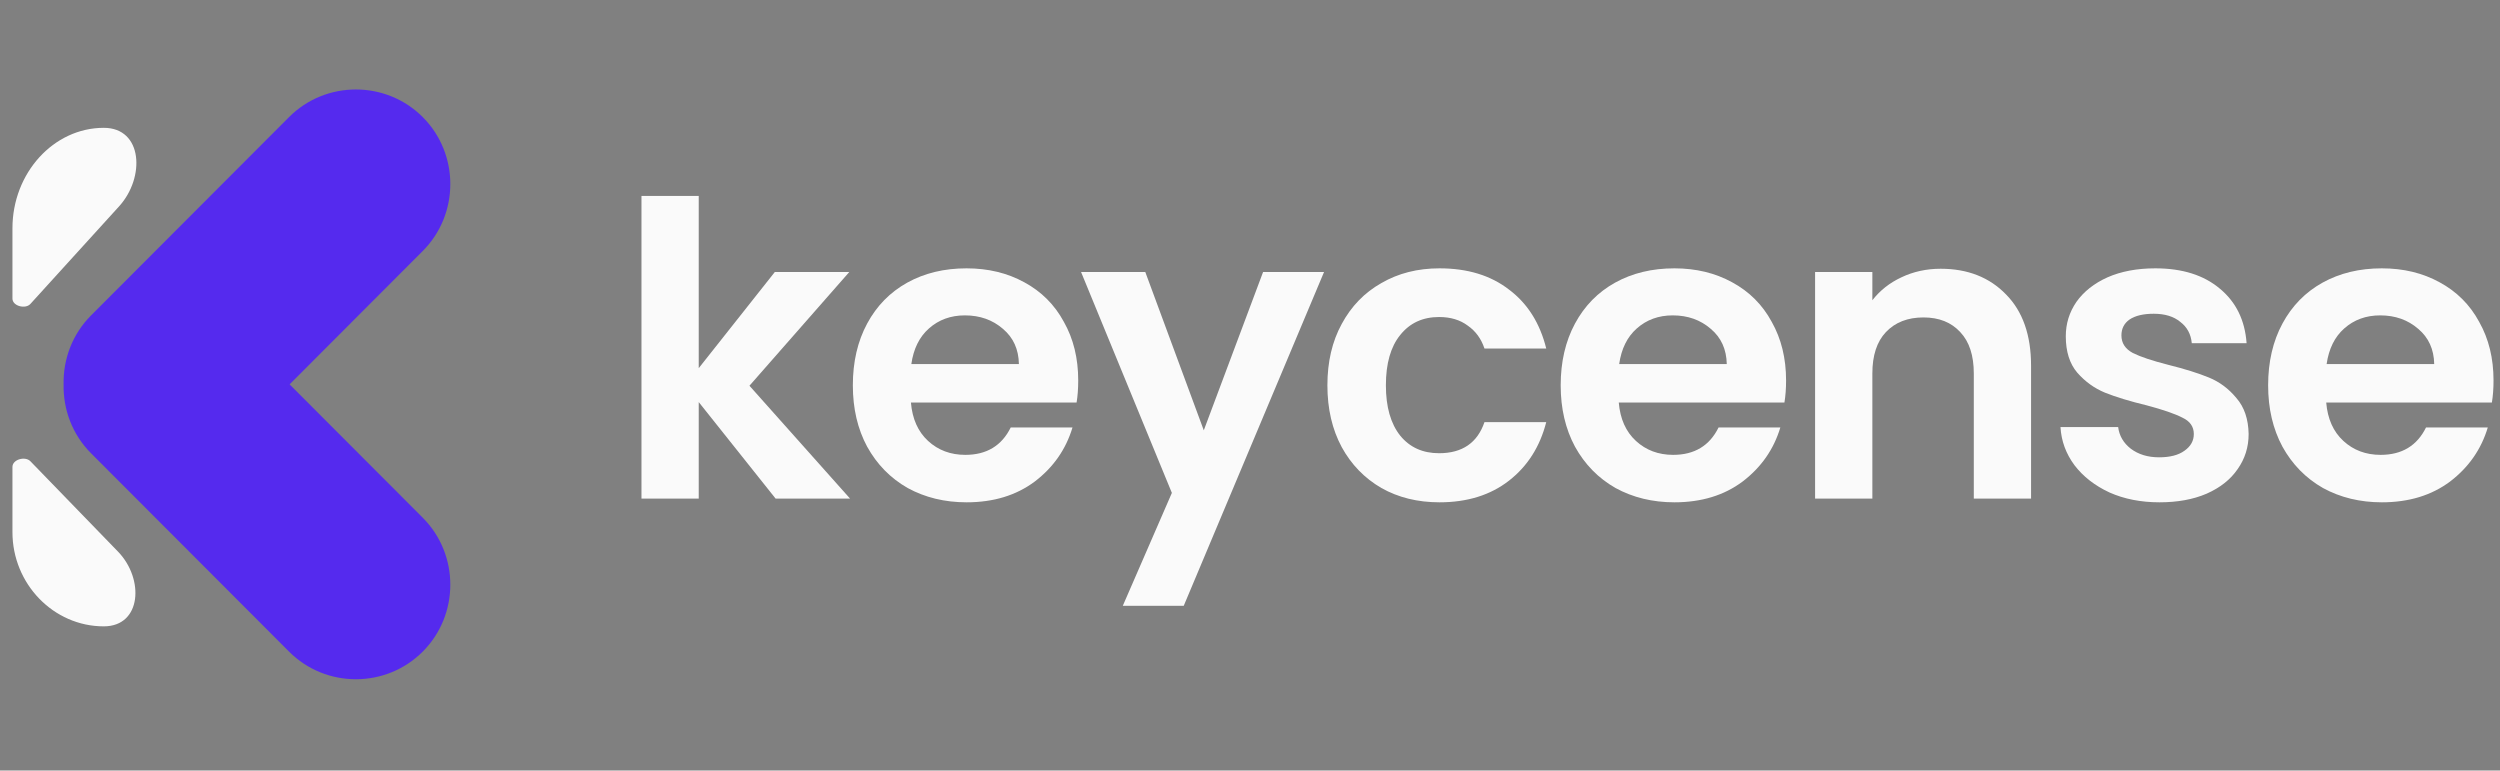 <svg width="146" height="45" viewBox="0 0 146 45" fill="none" xmlns="http://www.w3.org/2000/svg"><rect x="0" y="0" width="146" height="45" fill="#808080" stroke="none"/><path fill-rule="evenodd" clip-rule="evenodd" d="M16.913 22.447L24.688 14.659C26.835 12.508 26.835 8.989 24.688 6.838C22.541 4.688 19.027 4.688 16.88 6.838L5.319 18.419C4.216 19.524 3.684 20.99 3.714 22.447C3.684 23.903 4.216 25.369 5.319 26.474L16.88 38.054C19.027 40.206 22.541 40.206 24.688 38.054C26.835 35.903 26.835 32.384 24.688 30.234L16.913 22.447Z" fill="#552AEE"></path><path fill-rule="evenodd" clip-rule="evenodd" d="M1.775 17.75L6.954 12.052C8.488 10.364 8.343 7.465 6.061 7.465C3.128 7.465 0.727 10.106 0.727 13.334V17.437C0.727 17.873 1.482 18.072 1.775 17.75Z" fill="#fafafa"></path><path fill-rule="evenodd" clip-rule="evenodd" d="M1.775 26.937C1.471 26.624 0.727 26.83 0.727 27.267V31.077C0.727 34.103 3.128 36.579 6.061 36.579C8.275 36.579 8.432 33.804 6.892 32.215L1.775 26.937Z" fill="#fafafa"></path><path d="M45.297 29.12L40.806 23.482V29.12H37.462V11.443H40.806V21.5L45.249 15.886H49.597L43.768 22.527L49.645 29.12H45.297Z" fill="#fafafa"></path><path d="M62.968 22.216C62.968 22.694 62.936 23.124 62.873 23.506H53.198C53.278 24.462 53.612 25.21 54.201 25.752C54.79 26.293 55.515 26.564 56.375 26.564C57.617 26.564 58.501 26.031 59.027 24.963H62.634C62.252 26.238 61.519 27.289 60.436 28.117C59.353 28.929 58.023 29.335 56.447 29.335C55.173 29.335 54.026 29.056 53.007 28.499C52.003 27.926 51.215 27.122 50.642 26.086C50.084 25.051 49.806 23.857 49.806 22.503C49.806 21.133 50.084 19.931 50.642 18.896C51.199 17.861 51.98 17.064 52.983 16.507C53.986 15.95 55.141 15.671 56.447 15.671C57.705 15.671 58.828 15.942 59.815 16.483C60.818 17.025 61.591 17.797 62.132 18.8C62.69 19.788 62.968 20.926 62.968 22.216ZM59.504 21.261C59.489 20.401 59.178 19.716 58.573 19.206C57.968 18.681 57.227 18.418 56.351 18.418C55.523 18.418 54.822 18.673 54.249 19.183C53.692 19.676 53.349 20.369 53.222 21.261H59.504Z" fill="#fafafa"></path><path d="M77.324 15.886L69.13 35.379H65.571L68.437 28.786L63.134 15.886H66.885L70.301 25.131L73.764 15.886H77.324Z" fill="#fafafa"></path><path d="M77.52 22.503C77.52 21.133 77.799 19.939 78.356 18.92C78.914 17.885 79.686 17.088 80.673 16.531C81.661 15.958 82.791 15.671 84.066 15.671C85.706 15.671 87.06 16.085 88.127 16.913C89.21 17.725 89.934 18.872 90.3 20.353H86.693C86.502 19.78 86.176 19.334 85.714 19.015C85.268 18.681 84.711 18.514 84.042 18.514C83.086 18.514 82.33 18.864 81.772 19.565C81.215 20.25 80.936 21.229 80.936 22.503C80.936 23.761 81.215 24.741 81.772 25.441C82.33 26.126 83.086 26.468 84.042 26.468C85.395 26.468 86.279 25.863 86.693 24.653H90.3C89.934 26.086 89.21 27.225 88.127 28.069C87.044 28.913 85.69 29.335 84.066 29.335C82.791 29.335 81.661 29.056 80.673 28.499C79.686 27.926 78.914 27.129 78.356 26.11C77.799 25.075 77.52 23.873 77.52 22.503Z" fill="#fafafa"></path><path d="M104.307 22.216C104.307 22.694 104.275 23.124 104.211 23.506H94.536C94.616 24.462 94.95 25.21 95.54 25.752C96.129 26.293 96.853 26.564 97.713 26.564C98.956 26.564 99.84 26.031 100.365 24.963H103.972C103.59 26.238 102.857 27.289 101.774 28.117C100.692 28.929 99.362 29.335 97.785 29.335C96.511 29.335 95.364 29.056 94.345 28.499C93.342 27.926 92.553 27.122 91.98 26.086C91.423 25.051 91.144 23.857 91.144 22.503C91.144 21.133 91.423 19.931 91.98 18.896C92.538 17.861 93.318 17.064 94.321 16.507C95.325 15.95 96.479 15.671 97.785 15.671C99.043 15.671 100.166 15.942 101.153 16.483C102.157 17.025 102.929 17.797 103.471 18.8C104.028 19.788 104.307 20.926 104.307 22.216ZM100.843 21.261C100.827 20.401 100.516 19.716 99.911 19.206C99.306 18.681 98.565 18.418 97.689 18.418C96.861 18.418 96.161 18.673 95.587 19.183C95.03 19.676 94.688 20.369 94.56 21.261H100.843Z" fill="#fafafa"></path><path d="M113.335 15.695C114.912 15.695 116.186 16.196 117.157 17.2C118.129 18.187 118.614 19.573 118.614 21.356V29.12H115.27V21.81C115.27 20.759 115.007 19.955 114.482 19.398C113.956 18.824 113.239 18.538 112.332 18.538C111.408 18.538 110.675 18.824 110.134 19.398C109.608 19.955 109.346 20.759 109.346 21.81V29.12H106.001V15.886H109.346V17.534C109.792 16.961 110.357 16.515 111.042 16.196C111.742 15.862 112.507 15.695 113.335 15.695Z" fill="#fafafa"></path><path d="M126.113 29.335C125.03 29.335 124.058 29.144 123.198 28.762C122.338 28.364 121.653 27.83 121.144 27.161C120.65 26.492 120.379 25.752 120.332 24.94H123.7C123.764 25.449 124.01 25.871 124.44 26.206C124.886 26.54 125.436 26.707 126.089 26.707C126.726 26.707 127.219 26.58 127.57 26.325C127.936 26.07 128.119 25.744 128.119 25.346C128.119 24.916 127.896 24.597 127.45 24.39C127.02 24.167 126.328 23.928 125.372 23.674C124.385 23.435 123.572 23.188 122.935 22.933C122.314 22.678 121.773 22.288 121.311 21.762C120.865 21.237 120.642 20.528 120.642 19.636C120.642 18.904 120.849 18.235 121.263 17.63C121.693 17.025 122.298 16.547 123.079 16.196C123.875 15.846 124.807 15.671 125.874 15.671C127.45 15.671 128.708 16.069 129.648 16.865C130.588 17.646 131.105 18.705 131.201 20.043H128C127.952 19.517 127.729 19.103 127.331 18.8C126.949 18.482 126.431 18.323 125.778 18.323C125.173 18.323 124.703 18.434 124.369 18.657C124.05 18.88 123.891 19.191 123.891 19.589C123.891 20.035 124.114 20.377 124.56 20.616C125.006 20.839 125.699 21.07 126.638 21.309C127.594 21.547 128.382 21.794 129.003 22.049C129.624 22.304 130.158 22.702 130.604 23.244C131.065 23.769 131.304 24.47 131.32 25.346C131.32 26.11 131.105 26.795 130.675 27.4C130.261 28.005 129.656 28.483 128.86 28.834C128.079 29.168 127.164 29.335 126.113 29.335Z" fill="#fafafa"></path><path d="M145.622 22.216C145.622 22.694 145.59 23.124 145.526 23.506H135.851C135.931 24.462 136.265 25.21 136.855 25.752C137.444 26.293 138.168 26.564 139.028 26.564C140.271 26.564 141.155 26.031 141.68 24.963H145.287C144.905 26.238 144.172 27.289 143.09 28.117C142.007 28.929 140.677 29.335 139.1 29.335C137.826 29.335 136.679 29.056 135.66 28.499C134.657 27.926 133.869 27.122 133.295 26.086C132.738 25.051 132.459 23.857 132.459 22.503C132.459 21.133 132.738 19.931 133.295 18.896C133.853 17.861 134.633 17.064 135.636 16.507C136.64 15.95 137.794 15.671 139.1 15.671C140.358 15.671 141.481 15.942 142.468 16.483C143.472 17.025 144.244 17.797 144.786 18.8C145.343 19.788 145.622 20.926 145.622 22.216ZM142.158 21.261C142.142 20.401 141.831 19.716 141.226 19.206C140.621 18.681 139.88 18.418 139.005 18.418C138.176 18.418 137.476 18.673 136.902 19.183C136.345 19.676 136.003 20.369 135.875 21.261H142.158Z" fill="#fafafa"></path></svg>